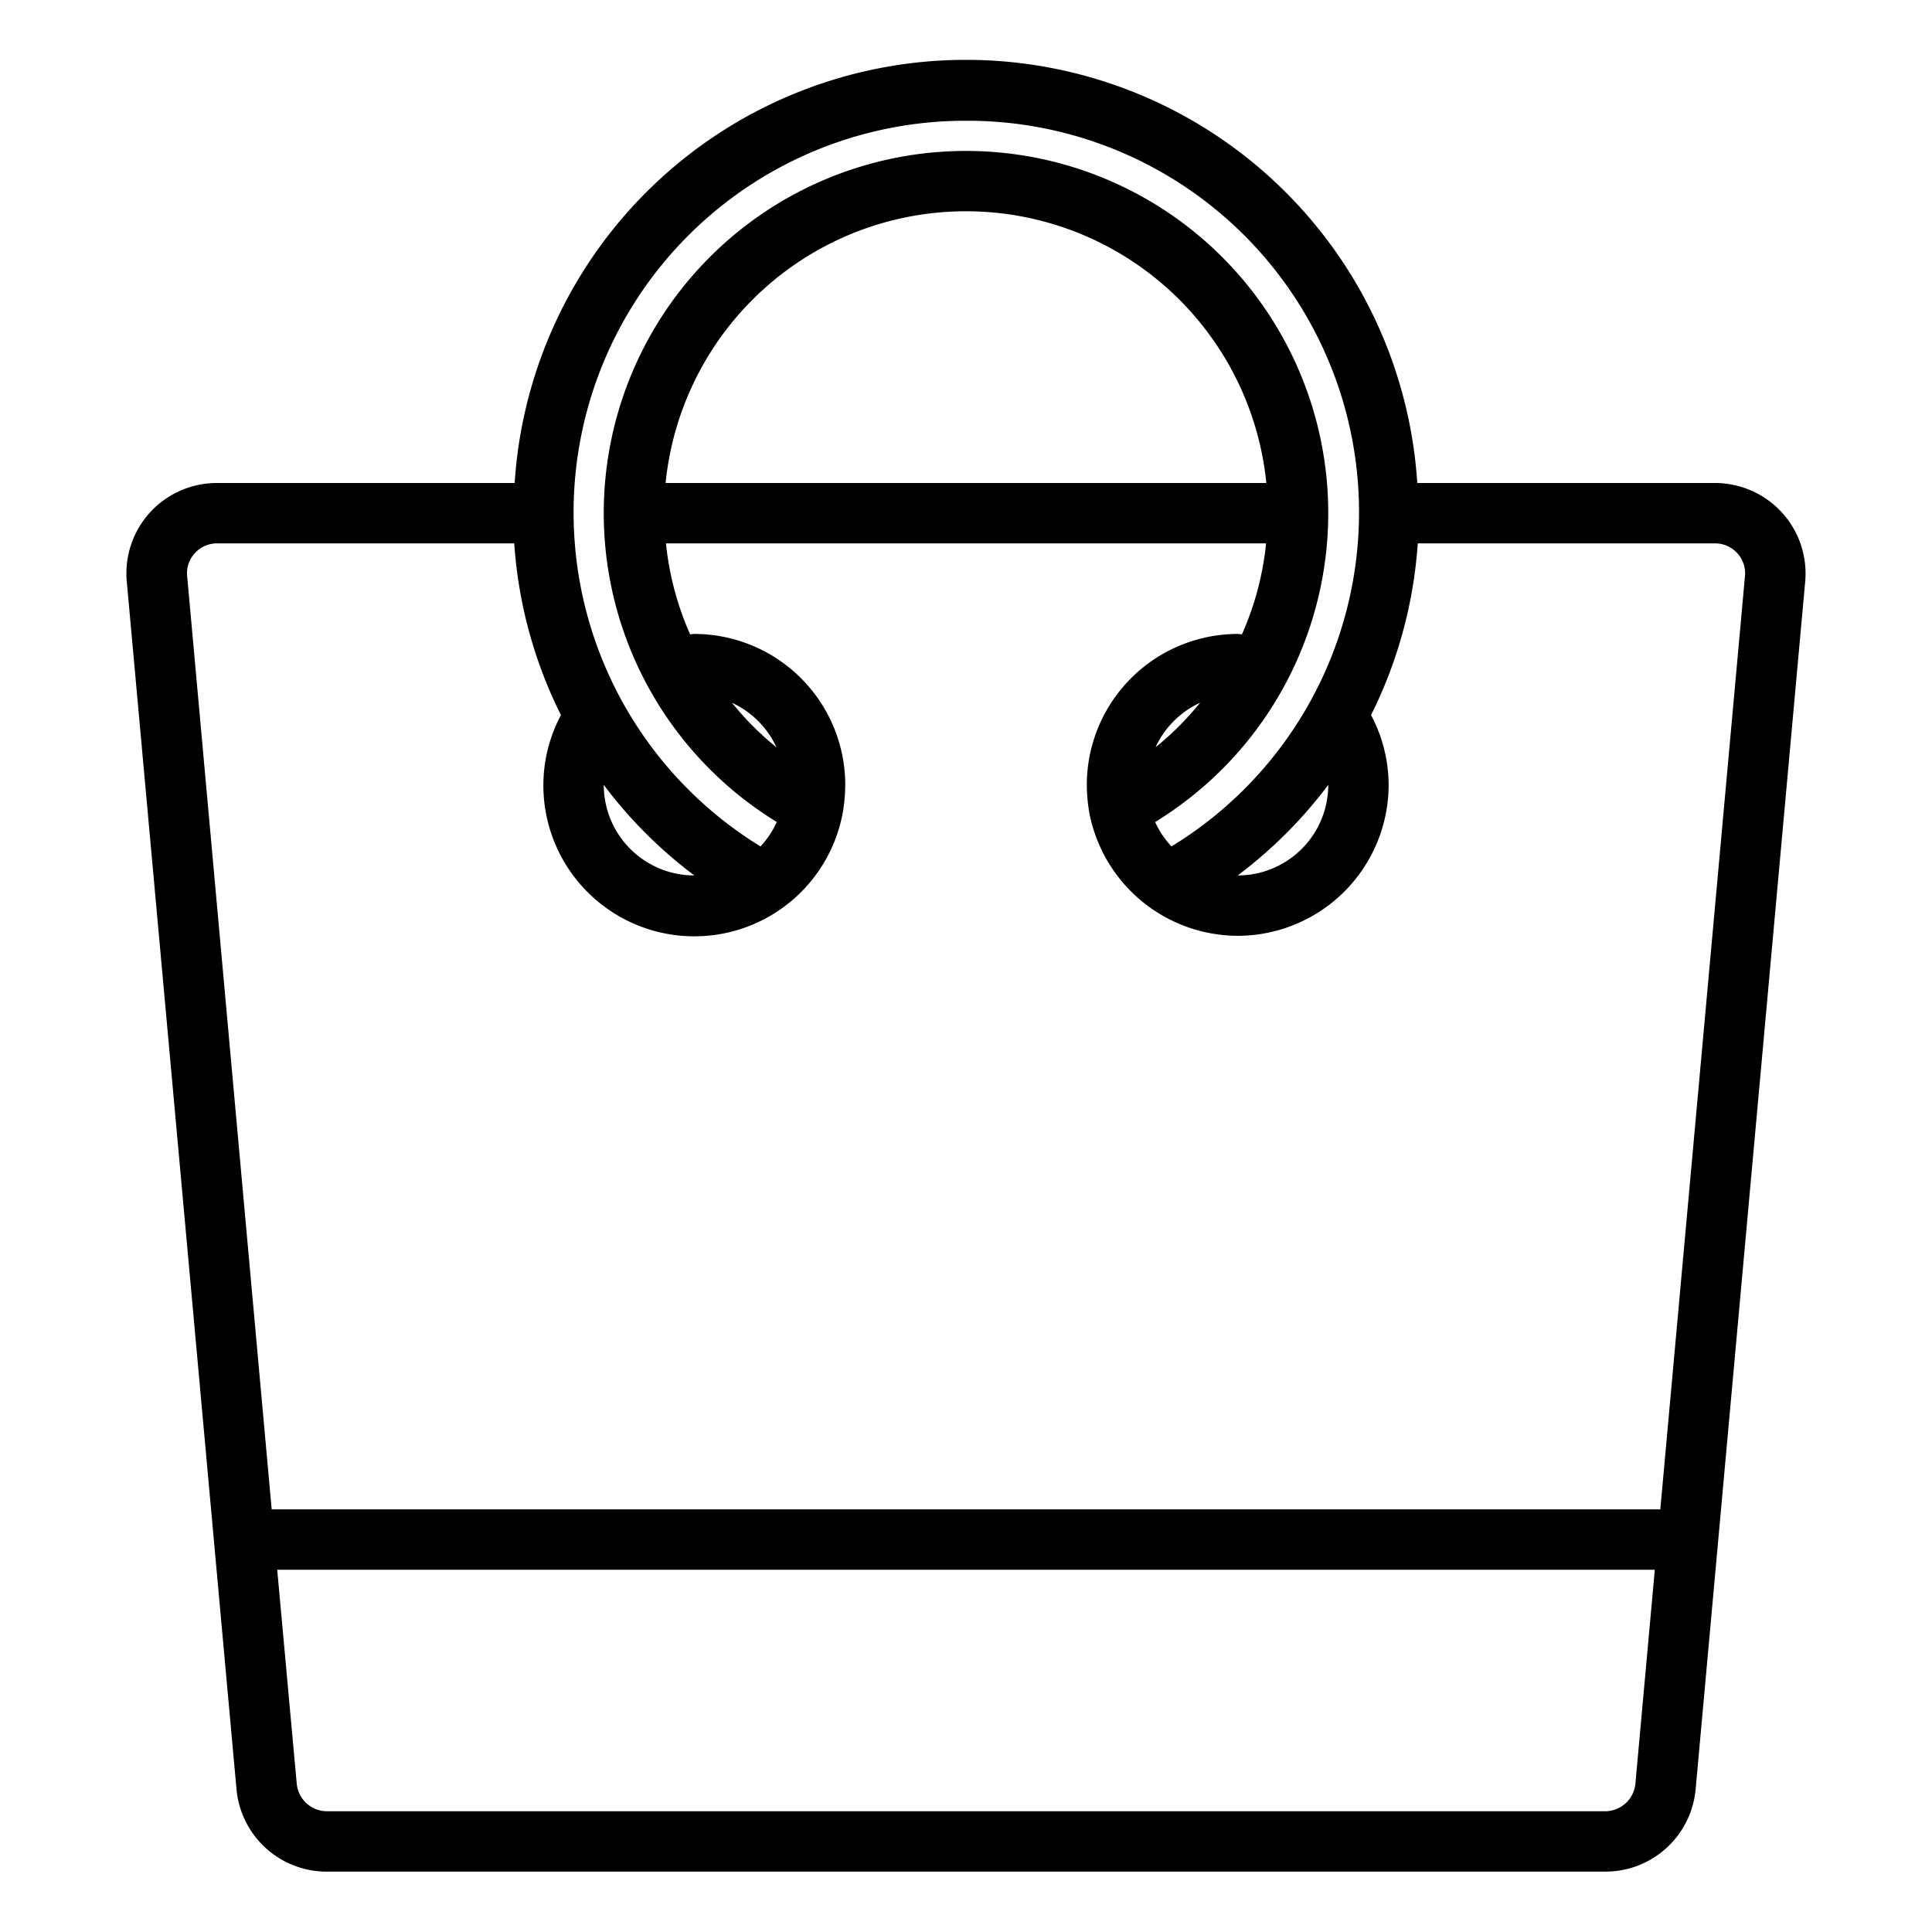 <svg xmlns="http://www.w3.org/2000/svg" viewBox="0 0 64 64" x="0px" y="0px"><g data-name="Handbag"><path d="M59.03,16.979A3.01,3.01,0,0,0,56.81,16H46.949a14.981,14.981,0,0,0-29.9,0H7.19A2.993,2.993,0,0,0,4.2,19.271L7.835,59.276a3,3,0,0,0,3,2.724H53.17a3,3,0,0,0,3-2.729l3.629-40A3,3,0,0,0,59.03,16.979ZM44,26a3,3,0,0,1-3,3h0a14.946,14.946,0,0,0,3-3ZM32,4a12.969,12.969,0,0,1,6.807,24.039,2.947,2.947,0,0,1-.541-.809A12,12,0,0,0,44,17a12,12,0,0,0-24,0,12,12,0,0,0,5.731,10.229,2.956,2.956,0,0,1-.538.81A12.977,12.977,0,0,1,32,4Zm6.279,20.754a3.015,3.015,0,0,1,1.475-1.475A9.8,9.8,0,0,1,38.279,24.754ZM41.949,16h-19.9a10,10,0,0,1,19.9,0ZM20,26a14.972,14.972,0,0,0,3,3h0a3,3,0,0,1-3-3Zm4.247-2.72a3.013,3.013,0,0,1,1.474,1.475A9.743,9.743,0,0,1,24.247,23.279ZM53.17,60H10.83a1.007,1.007,0,0,1-1-.911L9.183,52H54.818l-.643,7.083A1.009,1.009,0,0,1,53.17,60ZM55,50H9L6.2,19.086a.977.977,0,0,1,.253-.76A.991.991,0,0,1,7.19,18h9.845a14.979,14.979,0,0,0,1.547,5.688A4.952,4.952,0,0,0,18,26a5,5,0,0,0,9.917.924A5.61,5.61,0,0,0,28,26a5.006,5.006,0,0,0-5-5c-.043,0-.1.011-.139.013a9.881,9.881,0,0,1-.8-3.013H41.941a9.853,9.853,0,0,1-.8,3.013c-.043,0-.1-.013-.139-.013a5.006,5.006,0,0,0-5,5,5.687,5.687,0,0,0,.087.947A5.024,5.024,0,0,0,41,31a5.006,5.006,0,0,0,5-5,4.952,4.952,0,0,0-.582-2.312A14.989,14.989,0,0,0,46.965,18H56.81a.991.991,0,0,1,.741.326.98.98,0,0,1,.253.763Z"></path></g></svg>